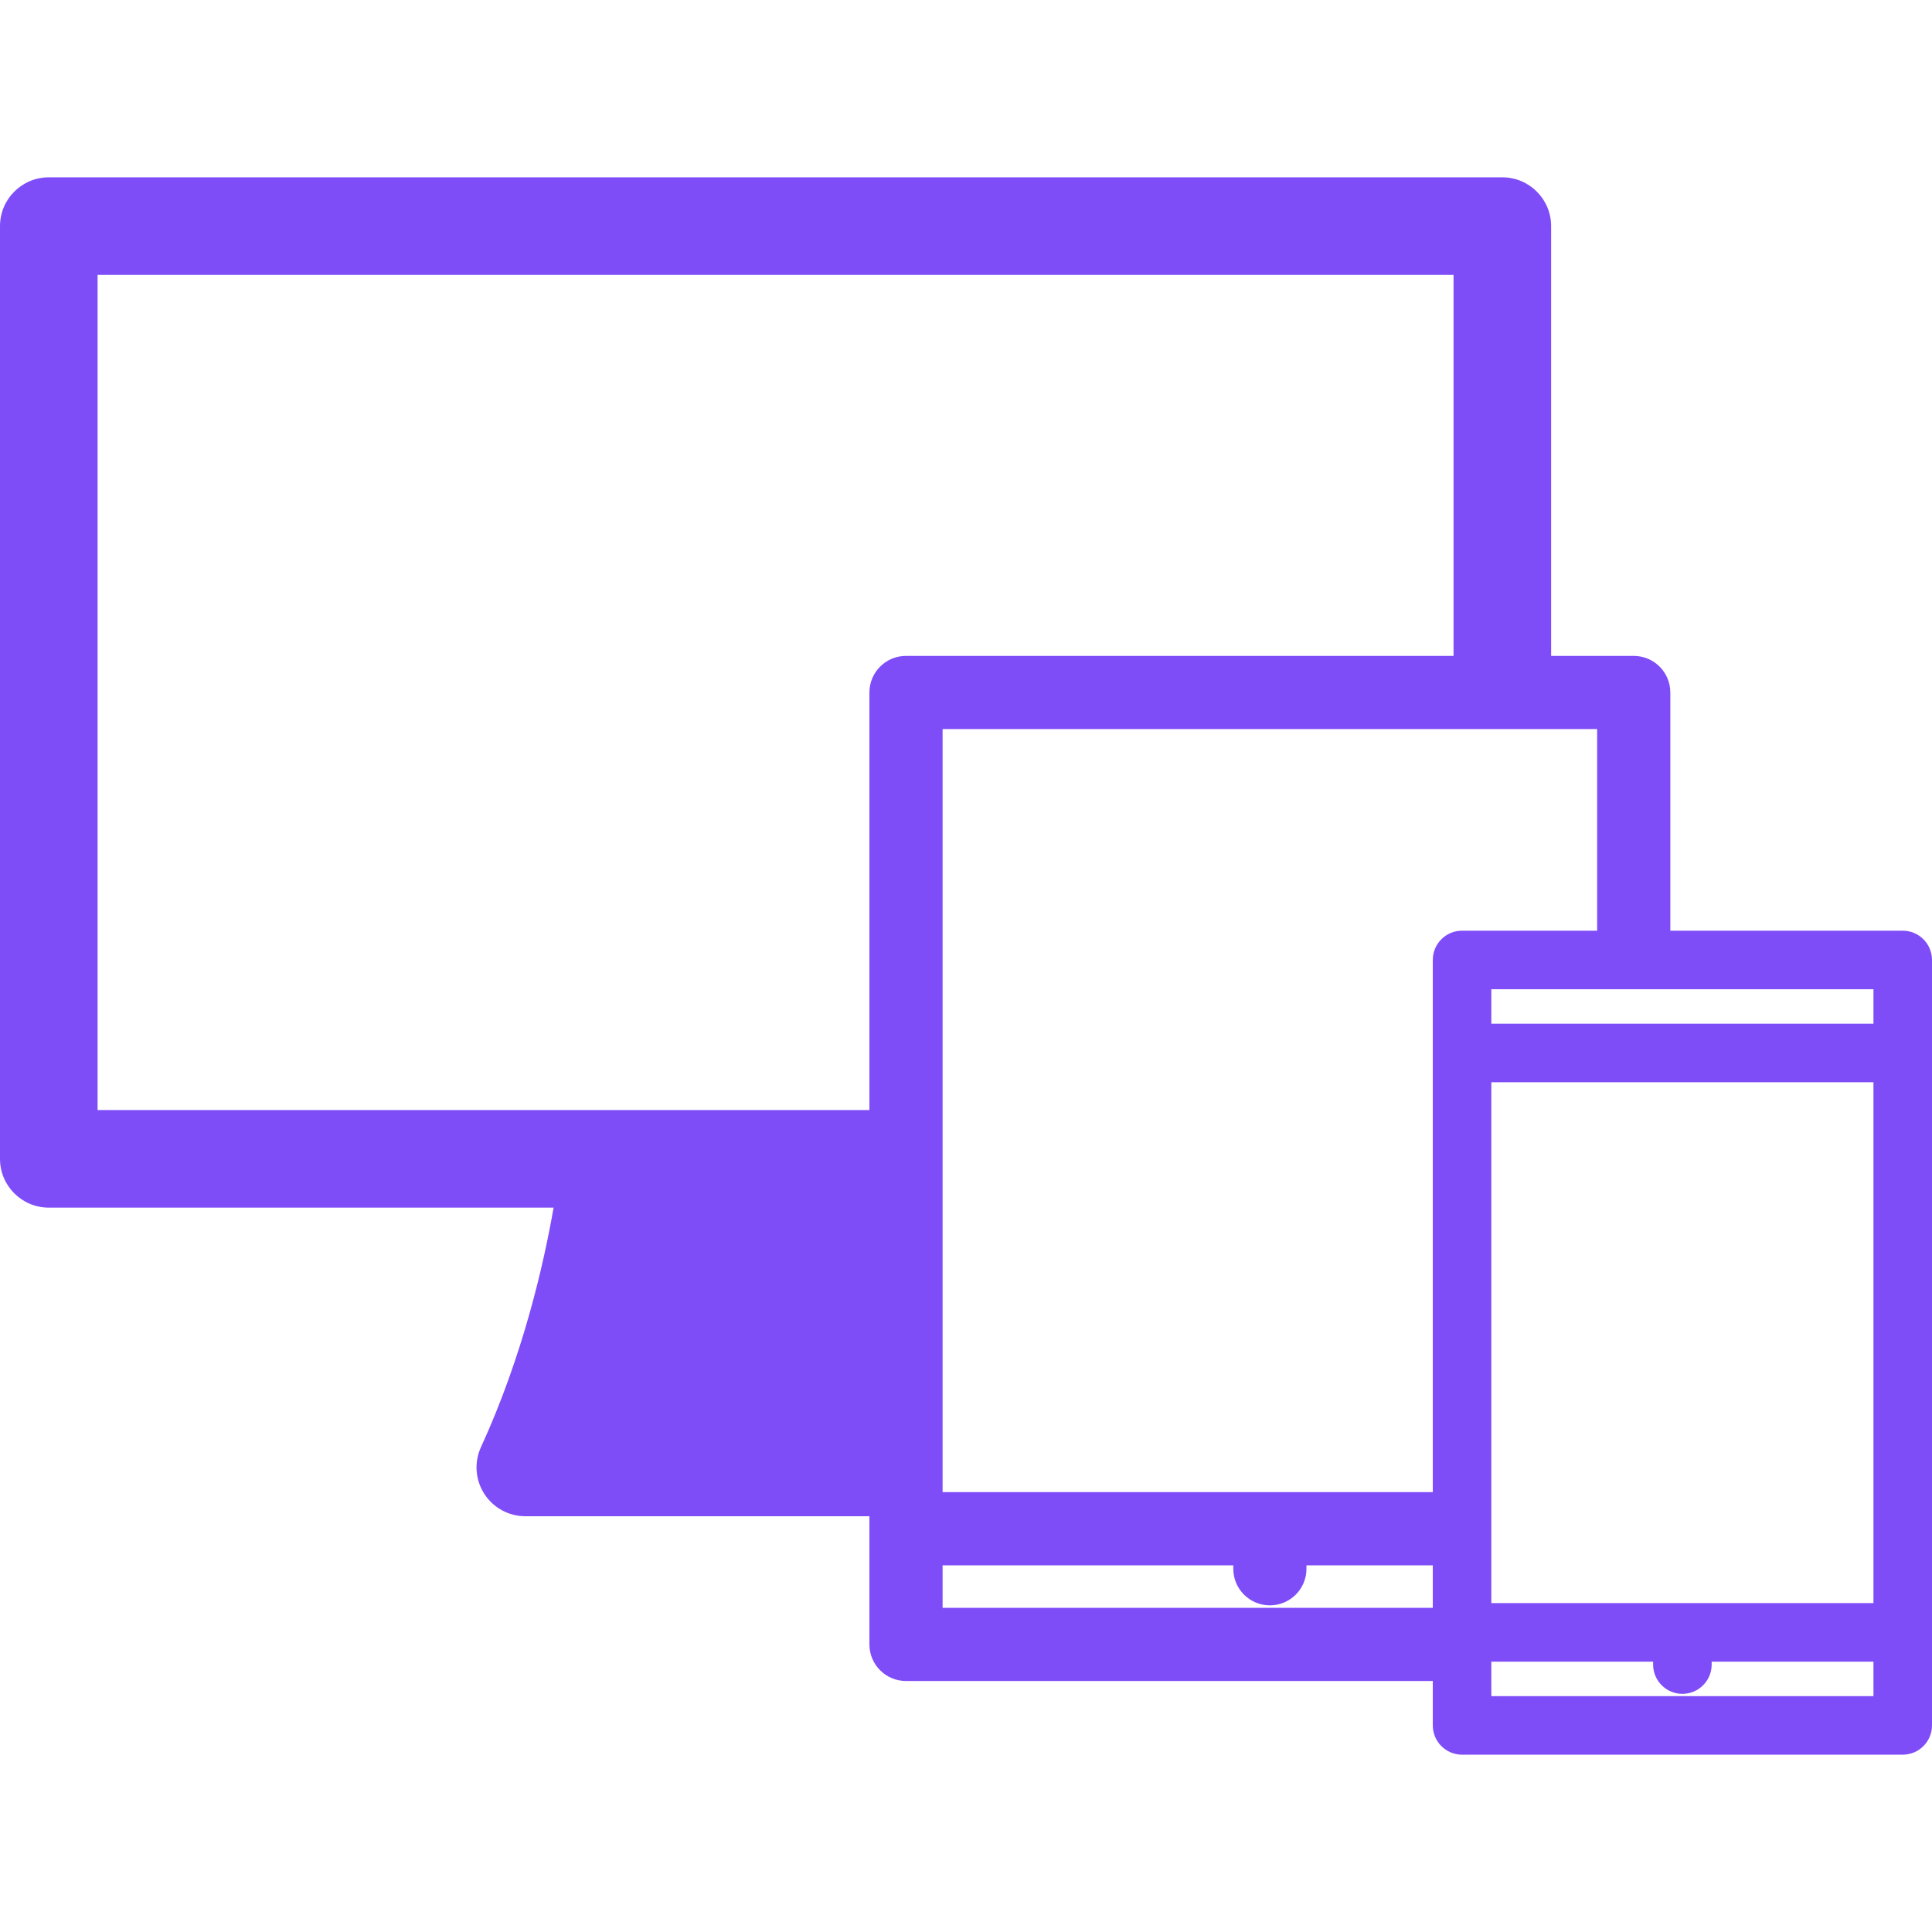 <?xml version="1.0" encoding="iso-8859-1"?>
<!-- Generator: Adobe Illustrator 18.0.0, SVG Export Plug-In . SVG Version: 6.00 Build 0)  -->
<!DOCTYPE svg PUBLIC "-//W3C//DTD SVG 1.1//EN" "http://www.w3.org/Graphics/SVG/1.1/DTD/svg11.dtd">
<svg version="1.1" id="Capa_1" xmlns="http://www.w3.org/2000/svg" xmlns:xlink="http://www.w3.org/1999/xlink" x="0px" y="0px"
	 viewBox="0 0 396 396" style="enable-background:new 0 0 396 396;" xml:space="preserve">
<path d="M390,190.762h-47.635v-48.824c0-4.142-3.357-7.5-7.5-7.5h-16.932V46.346c0-5.523-4.478-10-10-10H10c-5.523,0-10,4.477-10,10
	v191.182c0,5.523,4.477,10,10,10h103.467c-1.99,11.434-6.269,30.326-14.881,49.079c-1.422,3.096-1.169,6.703,0.67,9.571
	c1.839,2.868,5.011,4.603,8.418,4.603h70.528v26.272c0,4.142,3.357,7.5,7.5,7.5h107.975v9.101c0,3.313,2.687,6,6,6H390
	c3.314,0,6-2.687,6-6V196.762C396,193.448,393.314,190.762,390,190.762z M178.202,141.938v85.591H20V56.346h277.934v78.091H185.702
	C181.56,134.438,178.202,137.795,178.202,141.938z M293.677,329.553H193.202v-8.709h59.583v0.704c0,4.143,3.357,7.5,7.5,7.5
	c4.143,0,7.5-3.357,7.5-7.5v-0.704h25.892V329.553z M293.677,196.762v109.082H193.202V149.438h134.163v41.324h-27.688
	C296.363,190.762,293.677,193.448,293.677,196.762z M384,347.654h-78.323v-7.065h33.162v0.597c0,3.314,2.686,6,6,6
	c3.313,0,6-2.686,6-6v-0.597H384V347.654z M384,328.588h-78.323V221.827H384V328.588z M384,209.827h-78.323v-7.065H384V209.827z" fill="#7f4df8"/>
<g>
</g>
<g>
</g>
<g>
</g>
<g>
</g>
<g>
</g>
<g>
</g>
<g>
</g>
<g>
</g>
<g>
</g>
<g>
</g>
<g>
</g>
<g>
</g>
<g>
</g>
<g>
</g>
<g>
</g>
</svg>
